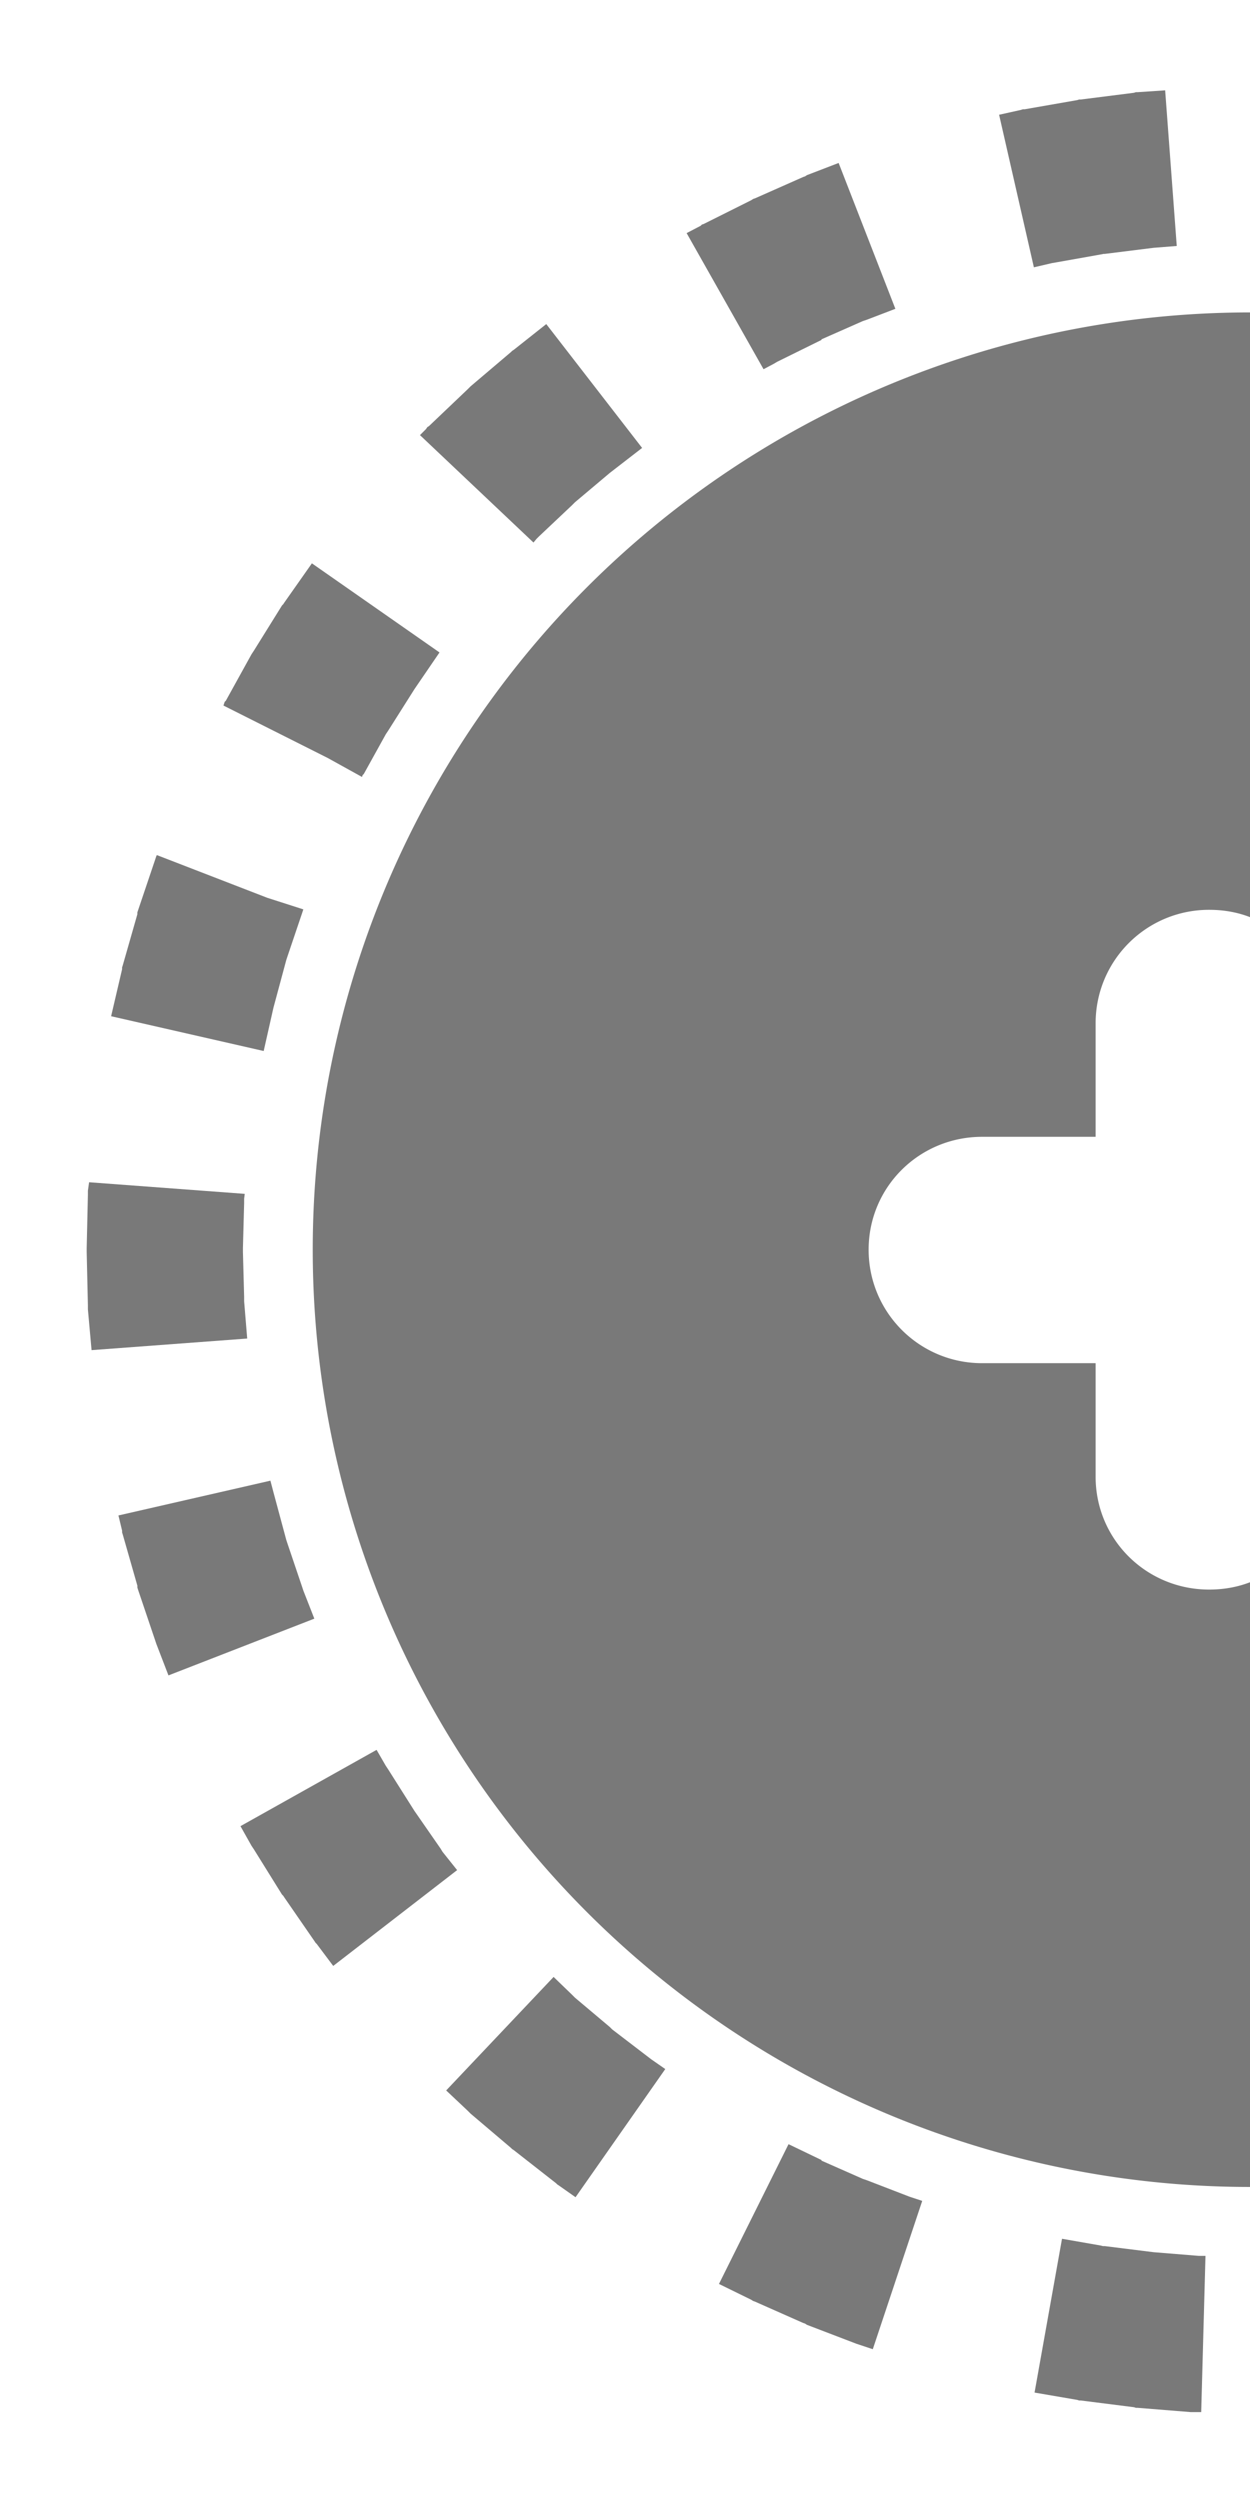 <?xml version="1.0" encoding="UTF-8" standalone="no"?>
<svg
   xmlns:svg="http://www.w3.org/2000/svg"
   xmlns="http://www.w3.org/2000/svg"
   width="100%"
   height="100%"
   viewBox="0 -64 64 128"
   version="1.1">
  <g transform="rotate(90)">
  <g
     style="fill:#797979;stroke:none;fill-opacity:1"
     transform="matrix(0.75,0,0,0.75,0,-16)">
    <path
       style="fill:#797979;stroke:none;fill-opacity:1"
       d="M 16 0 A 48 48 0 0 0 112 0 L 81.031 0 C 81.282 0.651 81.406 1.35 81.406 2.094 C 81.406 5.309 78.84 7.906 75.625 7.906 L 69.812 7.906 L 69.812 13.719 C 69.812 16.934 67.215 19.531 64 19.531 C 60.785 19.531 58.219 16.934 58.219 13.719 L 58.219 7.906 L 52.406 7.906 C 49.191 7.906 46.594 5.309 46.594 2.094 C 46.594 1.35 46.716 0.651 46.969 0 L 16 0 z "
       transform="matrix(1.333,0,0,1.333,-85.333,-64)"/>
  </g>
  <g>
    <path
       style="fill:#797979;fill-opacity:1;stroke:none;"
       d="m 51.5,-61.594 0,0.219 -0.188,2.312 -0.312,2.5 0,0.094 -0.031,0.125 -0.344,1.969 7.875,1.406 0.375,-2.188 0.031,-0.094 0,-0.094 0.344,-2.719 0.031,-0.094 0,-0.094 0.219,-2.719 0,-0.094 0,-0.125 0,-0.312 -8,-0.219 z m -110.875,1.938 0.094,1.406 0,0.094 0.031,0.094 0.344,2.719 0,0.094 0.031,0.094 0.469,2.688 0,0.094 0.031,0.094 0.25,1.125 7.812,-1.781 -0.219,-0.938 -0.031,-0.188 -0.406,-2.281 L -51,-56.5 l 0,-0.062 -0.312,-2.5 -0.094,-1.188 z M 48.531,-46.75 l -0.062,0.188 -0.844,2.188 -0.062,0.188 -0.938,2.125 -0.031,0 -0.812,1.688 7.156,3.562 0.812,-1.656 0.062,-0.094 0.031,-0.094 1.094,-2.469 0.031,-0.094 0.062,-0.094 0.969,-2.531 0.031,-0.094 0.031,-0.094 0.219,-0.656 -7.594,-2.531 z m -104.188,3.812 0.625,1.625 0.062,0.094 0.031,0.094 1.094,2.469 0.031,0.094 0.062,0.094 1.219,2.438 0.031,0.094 0.062,0.062 0.375,0.719 6.969,-3.938 -0.281,-0.531 -0.094,-0.156 -1.125,-2.281 -0.031,0 -0.938,-2.125 -0.062,-0.188 -0.562,-1.469 z m 97.094,9.594 -1.531,2 -0.125,0.125 -1.5,1.781 -0.156,0.156 -0.906,0.938 5.812,5.5 1.031,-1.094 0.062,-0.062 0.094,-0.094 1.75,-2.062 0.062,-0.062 0.062,-0.094 1.688,-2.156 0.062,-0.062 0.062,-0.094 0.594,-0.844 -6.562,-4.594 z m -88.844,5.375 1.312,1.656 0.062,0.094 0.062,0.062 1.75,2.062 0.094,0.094 0.062,0.062 1.875,1.969 0.062,0.094 0.094,0.062 0.312,0.312 5.5,-5.812 -0.188,-0.156 -0.094,-0.094 -0.031,-0.031 -1.594,-1.688 -0.156,-0.156 -1.5,-1.781 -1.281,-1.656 z m 78.219,5.312 -0.156,0.094 -1.938,1.344 -2.125,1.344 -0.188,0.125 -0.812,0.469 3.906,6.969 1,-0.562 0.094,-0.062 L 30.688,-13 33,-14.438 33.062,-14.5 l 0.094,-0.062 2.219,-1.531 0.094,-0.062 0.062,-0.062 1.125,-0.844 -4.906,-6.344 z m -65.969,6.688 2,1.406 0.094,0.062 0.062,0.062 2.312,1.438 0.094,0.062 0.094,0.062 2.375,1.312 0.062,0.062 0.094,0.031 0.094,0.031 2.688,-5.344 0.969,-1.75 -0.094,-0.031 -0.062,-0.062 -2.031,-1.125 -0.188,-0.125 -2.125,-1.344 -1.875,-1.281 z m 52.594,0.438 -0.188,0.062 -2.219,0.75 -0.188,0.062 -2.438,0.656 -0.594,0.156 1.781,7.781 0.781,-0.188 0.094,0 0.094,-0.031 2.625,-0.75 0.094,0 L 17.375,-7.062 19.969,-7.938 20.062,-7.969 20.156,-8 l 1.625,-0.625 -2.906,-7.469 z m -35.469,1.844 -2.188,5.656 0.062,0.031 0.094,0.031 0.094,0.031 2.594,0.875 0.094,0.031 0.094,0 2.625,0.75 0.094,0.031 0.094,0 2.406,0.562 1.781,-7.812 -2.219,-0.5 -2.438,-0.656 -0.188,-0.062 -2.219,-0.75 -0.094,-0.031 -0.094,-0.031 z M 2.625,-12.5 l -0.219,0 -2.312,0.062 -0.094,0 -0.094,0 -2.312,-0.062 -0.219,0 -0.25,-0.031 -0.594,7.969 0.438,0.062 0.094,0 0.125,0 2.719,0.062 0.094,0 0.094,0 2.719,-0.062 0.125,0 0.094,0 2.094,-0.188 -0.594,-7.969 z" />
  </g>
  </g>
</svg>
